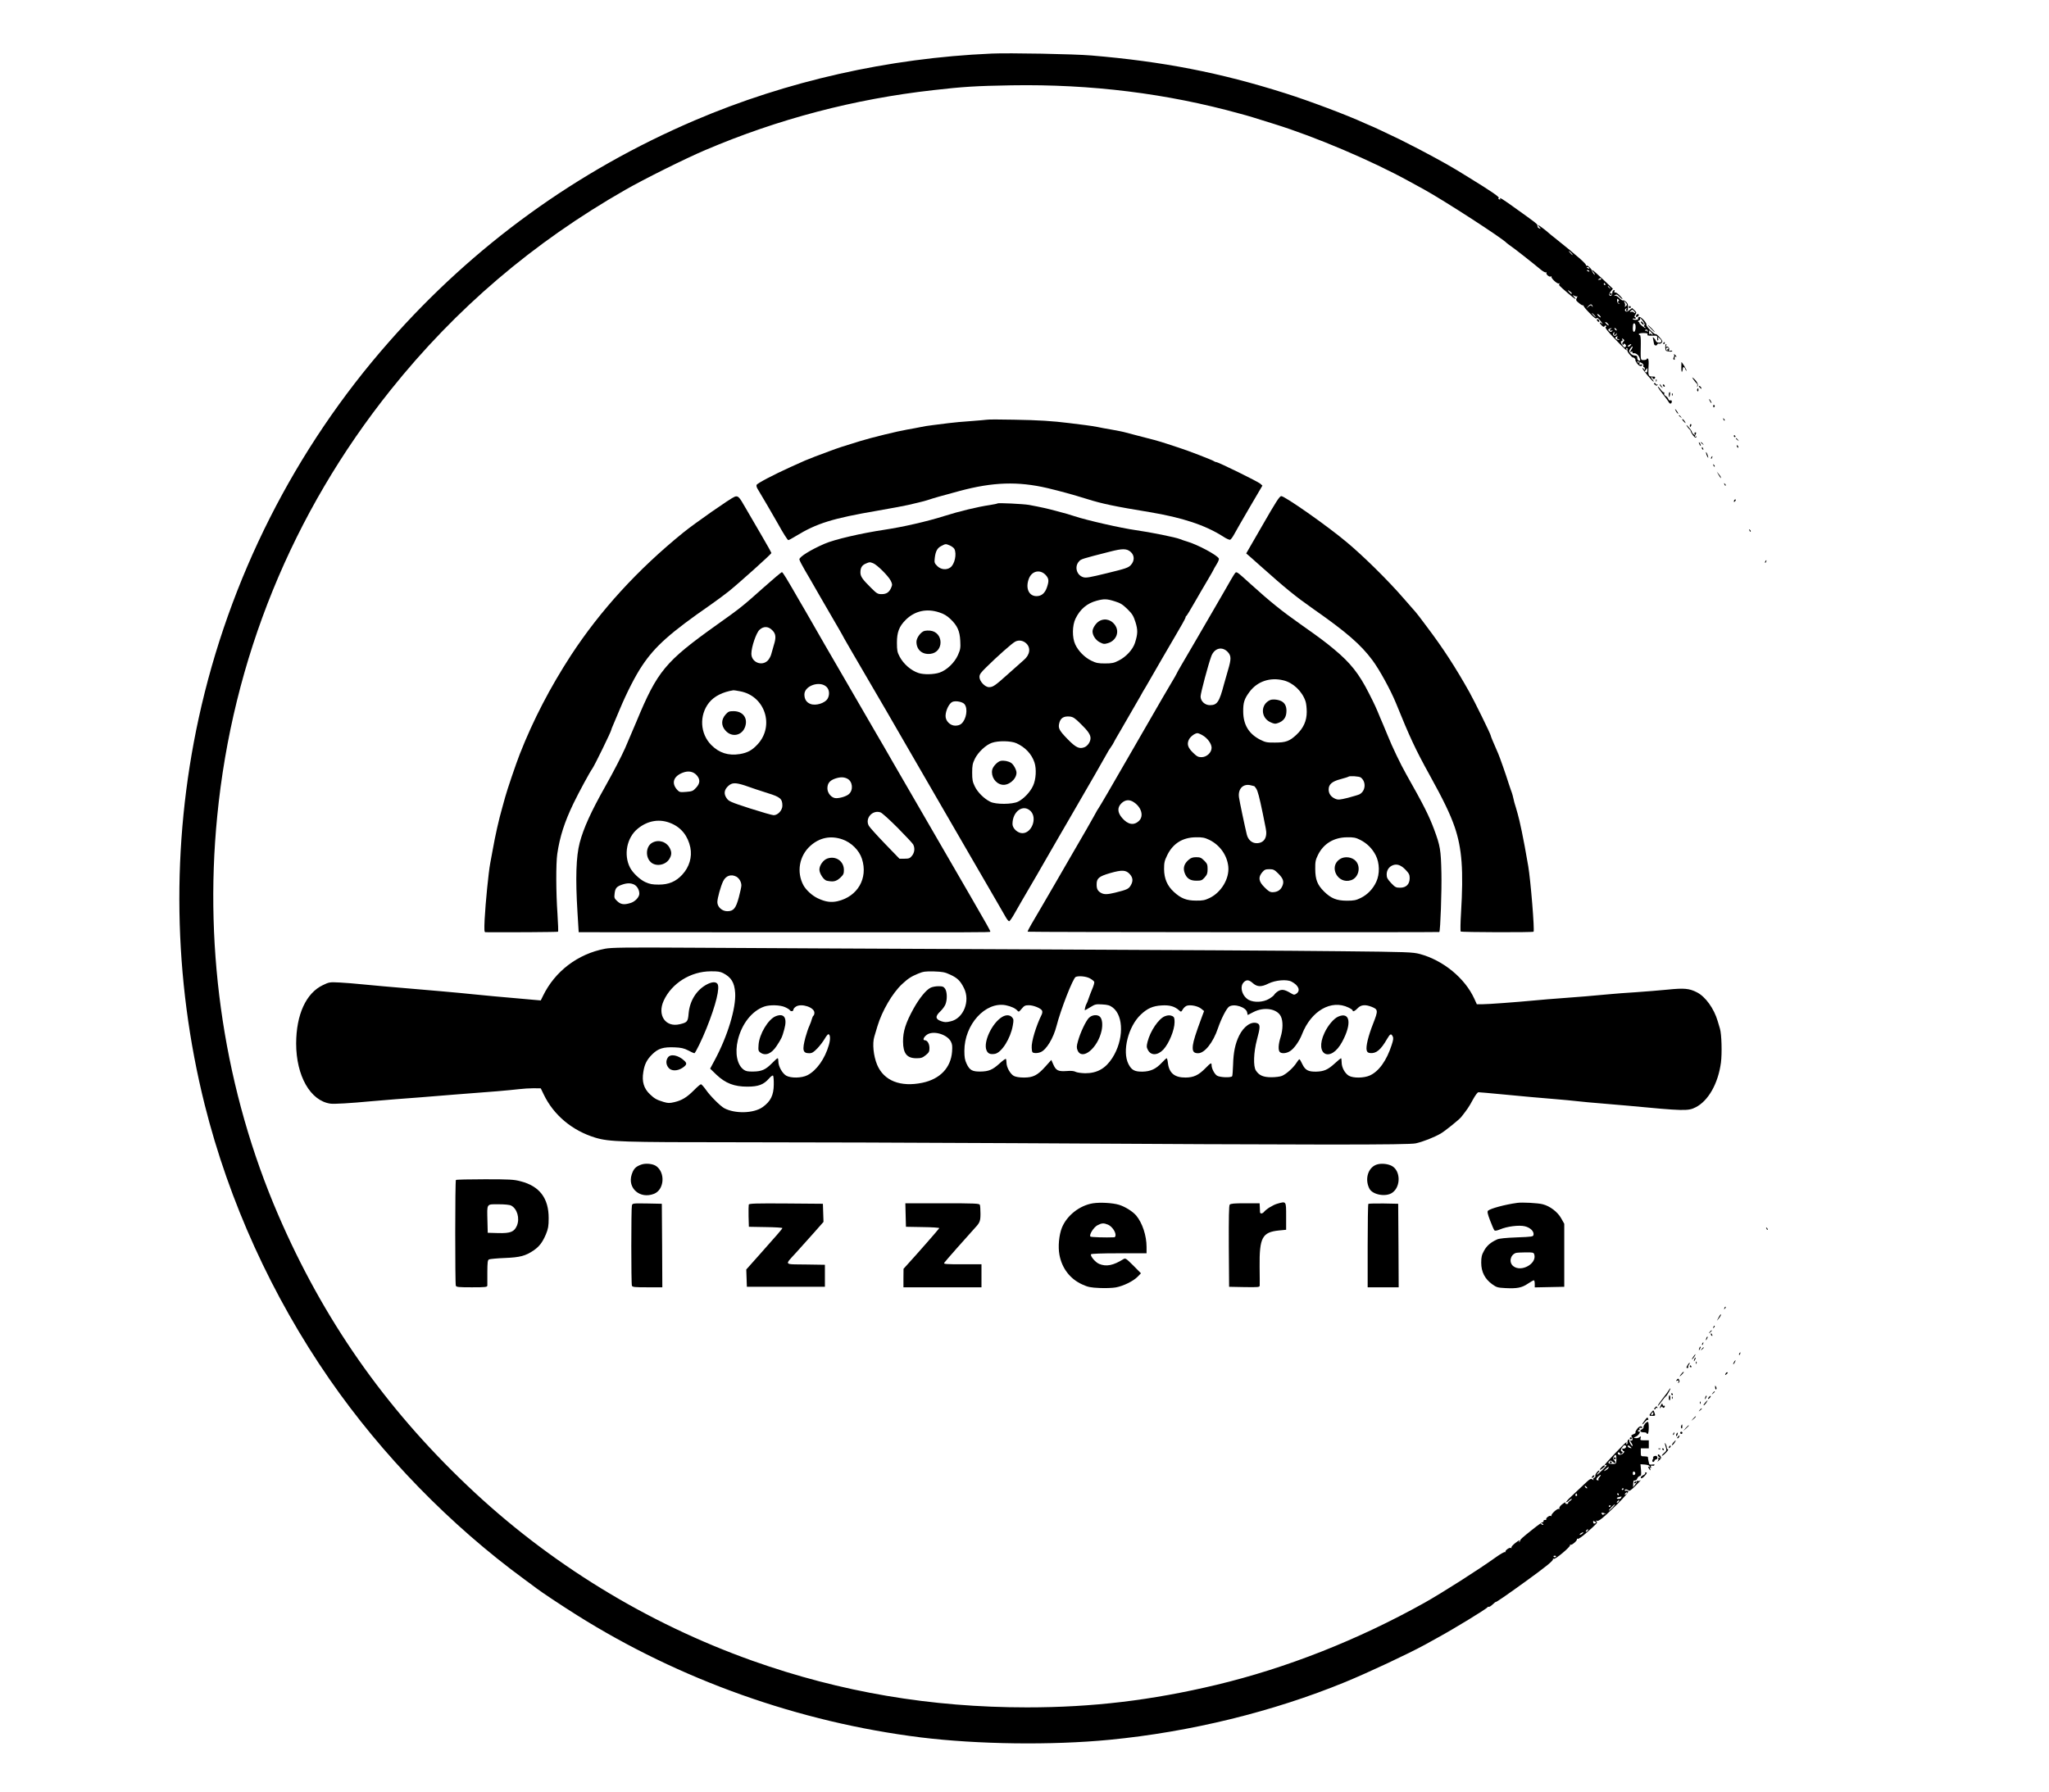 <?xml version="1.0" standalone="no"?>
<!DOCTYPE svg PUBLIC "-//W3C//DTD SVG 20010904//EN"
 "http://www.w3.org/TR/2001/REC-SVG-20010904/DTD/svg10.dtd">
<svg version="1.0" xmlns="http://www.w3.org/2000/svg"
 width="2048pt" height="1792pt" viewBox="0 0 2048 1792"
 preserveAspectRatio="xMidYMid meet">

<g transform="translate(0,1792) scale(0.1,-0.1)"
fill="#000000" stroke="none">
<path d="M9905 17384 c-1024 -45 -2043 -275 -2960 -667 -1181 -505 -2208
-1249 -3058 -2216 -941 -1068 -1598 -2370 -1901 -3761 -277 -1271 -256 -2601
60 -3865 243 -969 671 -1911 1248 -2745 525 -758 1206 -1457 1950 -2002 50
-36 102 -75 116 -86 52 -40 251 -172 405 -269 1030 -648 2220 -1071 3437
-1223 569 -70 1310 -80 1888 -24 806 78 1632 280 2355 577 240 99 634 284 800
375 28 16 86 48 130 72 163 89 488 288 493 301 2 5 7 7 12 4 4 -3 22 8 39 24
17 16 31 27 31 25 0 -7 106 66 305 210 195 141 272 203 267 218 -1 5 2 7 8 3
14 -9 172 124 163 137 -3 6 -1 8 5 4 12 -7 68 41 64 56 -1 5 2 7 8 3 6 -3 40
20 77 52 120 105 123 109 110 122 -9 10 -9 11 4 6 19 -7 63 29 208 171 68 68
110 117 106 124 -4 6 -13 9 -21 6 -8 -3 -14 -1 -14 4 0 14 24 12 38 -2 8 -8
26 4 74 52 35 35 55 58 46 51 -9 -7 -22 -10 -28 -6 -6 4 -9 3 -8 -2 2 -5 -6
-20 -18 -35 l-21 -27 1 34 c1 18 3 33 6 33 20 -1 29 5 35 21 3 10 14 21 24 24
15 4 17 12 13 61 l-5 57 43 -3 c26 -2 45 -9 48 -17 3 -9 0 -11 -8 -6 -9 6 -9
3 -1 -14 13 -24 23 -28 15 -6 -4 10 -1 14 7 12 8 -2 11 -2 7 0 -14 8 -8 25 7
20 8 -4 17 -1 21 5 5 7 -2 9 -20 6 -16 -3 -29 -1 -32 6 -3 10 -12 51 -13 69
-1 4 -17 7 -36 7 -34 0 -35 1 -35 40 l0 40 40 0 40 0 0 40 0 40 -44 0 c-41 0
-44 2 -38 22 5 20 3 21 -11 10 -9 -8 -26 -12 -39 -10 -23 4 -23 4 3 15 28 12
55 58 30 50 -5 -1 -9 3 -9 8 0 6 5 9 10 7 6 -2 8 4 5 12 -4 10 0 14 14 11 11
-2 17 0 14 6 -11 17 -34 9 -54 -20 -11 -15 -18 -31 -14 -34 3 -4 -7 -11 -22
-17 -19 -7 -24 -14 -17 -23 15 -19 11 -46 -6 -39 -11 4 -11 -1 3 -22 10 -15
15 -29 13 -32 -9 -8 -39 46 -32 58 4 6 1 9 -7 6 -8 -3 -13 -15 -12 -27 2 -11
-2 -21 -8 -21 -5 0 -7 5 -3 11 4 7 2 10 -3 8 -14 -5 -213 -215 -213 -224 0 -4
8 -4 17 0 10 3 -7 -18 -37 -48 -30 -30 -57 -53 -59 -51 -2 2 4 11 13 20 9 9
15 18 12 21 -9 9 -45 -37 -40 -50 3 -8 -2 -17 -11 -21 -10 -3 -13 -11 -9 -18
5 -9 2 -8 -9 1 -16 12 -25 7 -85 -50 -37 -35 -93 -88 -125 -118 -32 -29 -56
-56 -53 -59 4 -3 17 5 31 18 14 13 25 19 25 14 0 -5 -9 -15 -20 -22 -12 -7
-19 -16 -16 -20 2 -4 -4 -8 -14 -8 -10 0 -16 4 -14 8 10 16 -12 6 -39 -17 -16
-14 -25 -30 -21 -37 4 -7 3 -8 -5 -4 -14 9 -82 -54 -74 -68 4 -5 1 -6 -6 -2
-13 9 -54 -22 -46 -34 3 -4 -3 -7 -13 -6 -9 0 -16 -5 -15 -11 2 -7 -1 -12 -6
-10 -4 1 -51 -32 -102 -73 -107 -85 -124 -101 -124 -111 0 -4 -4 -11 -9 -16
-5 -5 -6 -3 -2 5 12 20 -3 14 -44 -19 -22 -18 -37 -36 -33 -42 3 -6 1 -7 -6
-3 -14 9 -63 -28 -53 -39 4 -5 2 -5 -4 -2 -6 4 -47 -19 -90 -50 -177 -127
-538 -357 -716 -457 -668 -373 -1380 -653 -2081 -821 -651 -155 -1237 -225
-1892 -225 -962 0 -1860 152 -2744 466 -1061 378 -2037 977 -2851 1752 -829
788 -1439 1662 -1889 2705 -532 1234 -745 2619 -610 3987 153 1566 749 3031
1734 4262 651 814 1423 1473 2345 2000 188 108 602 314 800 398 727 310 1487
510 2280 599 298 34 423 42 780 48 794 13 1554 -81 2285 -284 94 -25 121 -34
345 -104 408 -127 969 -365 1345 -572 44 -24 110 -60 146 -80 197 -108 792
-493 829 -537 3 -3 21 -17 40 -30 45 -31 210 -161 303 -238 21 -17 44 -29 49
-25 6 3 8 1 5 -4 -9 -14 29 -47 44 -37 7 4 10 3 6 -2 -8 -14 60 -77 74 -68 8
4 9 3 5 -5 -8 -12 -8 -12 86 -93 67 -58 97 -76 62 -37 -19 22 -19 22 2 11 12
-6 25 -8 29 -4 4 4 2 -4 -5 -17 -11 -21 -9 -26 22 -51 18 -15 36 -26 41 -23 4
2 6 1 5 -4 -2 -5 25 -38 60 -73 44 -46 65 -61 70 -52 6 9 18 0 42 -30 19 -24
24 -34 12 -24 -12 11 -22 15 -22 9 0 -5 10 -18 21 -29 16 -14 23 -16 26 -6 3
6 9 9 15 6 6 -4 5 -9 -3 -14 -9 -6 17 -40 91 -117 92 -97 135 -136 116 -104
-4 6 -2 11 4 11 7 0 9 -7 6 -16 -4 -10 5 -29 24 -50 16 -19 30 -32 30 -28 0 3
7 1 15 -6 9 -7 13 -15 11 -18 -3 -3 4 -18 15 -33 20 -29 43 -37 54 -20 3 6 -3
8 -14 6 -15 -3 -18 0 -14 12 4 10 2 14 -5 9 -6 -3 -13 -2 -16 3 -8 12 13 8 42
-8 14 -7 21 -18 18 -27 -3 -8 -1 -14 4 -14 6 0 10 -8 10 -17 0 -15 -2 -16 -10
-3 -5 8 -11 12 -14 9 -3 -3 20 -35 51 -72 31 -37 58 -65 61 -63 2 3 -3 13 -12
22 -9 9 -14 19 -10 23 4 3 9 0 11 -6 6 -17 20 -17 26 0 3 9 -4 13 -22 12 -44
-2 -49 9 -44 94 4 52 1 81 -6 85 -6 4 -11 2 -11 -3 0 -6 -13 -11 -30 -11 -34
0 -33 -7 -30 163 1 55 -3 87 -9 87 -6 0 -11 5 -11 10 0 6 21 10 46 10 35 0 45
-3 41 -14 -4 -11 6 -13 46 -12 51 1 52 0 51 -26 -1 -15 2 -25 7 -22 4 2 5 12
2 22 -6 15 -4 15 16 -2 12 -11 20 -24 18 -30 -6 -17 -48 -15 -55 3 -3 9 -12
23 -21 31 -12 13 -13 11 -7 -15 4 -17 7 -35 8 -42 2 -18 26 -24 32 -8 3 8 11
12 19 9 8 -3 20 2 27 11 10 12 7 21 -23 54 -20 22 -37 35 -39 30 -2 -5 -24 12
-50 37 -26 25 -45 51 -42 57 7 19 -59 87 -75 78 -8 -5 -11 -13 -8 -18 4 -6 -7
-10 -23 -11 -17 0 -30 3 -30 8 0 5 7 7 15 4 8 -4 15 -1 15 5 0 6 -5 11 -10 11
-6 0 -4 10 5 23 14 22 13 25 -8 45 l-24 22 -27 -21 c-20 -16 -30 -19 -39 -10
-8 8 -8 14 2 24 10 10 11 9 6 -5 -4 -11 -2 -18 4 -18 6 0 11 3 12 8 5 50 2 65
-17 83 -13 12 -27 19 -32 15 -5 -3 -21 8 -37 24 -16 17 -34 26 -44 23 -13 -4
-13 -2 2 7 14 9 21 6 41 -14 13 -15 27 -26 32 -26 4 0 -7 16 -26 35 -19 20
-40 33 -47 31 -8 -3 -10 1 -6 11 4 11 2 14 -8 11 -8 -3 -14 -15 -14 -28 0 -25
-19 -38 -30 -20 -3 5 3 22 15 37 l21 26 -98 93 c-54 51 -102 93 -107 94 -5 0
-2 -8 7 -18 10 -10 17 -23 17 -28 0 -10 -27 27 -29 41 -4 17 -43 55 -53 49 -5
-3 -7 -1 -6 4 4 13 -90 96 -282 249 -47 37 -87 70 -90 73 -18 18 -100 80 -106
80 -4 0 1 -9 11 -20 17 -18 17 -20 2 -14 -9 3 -18 10 -18 15 -1 5 -2 13 -3 18
-1 12 -21 27 -207 160 -144 104 -179 125 -164 101 3 -6 -1 -7 -10 -3 -11 4
-13 8 -5 13 12 8 -72 66 -300 206 -180 112 -248 150 -495 281 -71 37 -157 81
-190 97 -122 59 -286 136 -290 136 -2 0 -32 13 -67 29 -171 79 -556 224 -794
299 -650 206 -1222 317 -1934 377 -175 15 -821 27 -1005 19z m5800 -1994 c10
-11 16 -20 13 -20 -3 0 -13 9 -23 20 -10 11 -16 20 -13 20 3 0 13 -9 23 -20z
m180 -150 c3 -6 -1 -7 -9 -4 -18 7 -21 14 -7 14 6 0 13 -4 16 -10z m0 -30 c3
-6 -1 -7 -9 -4 -18 7 -21 14 -7 14 6 0 13 -4 16 -10z m119 -78 c2 -4 -5 -9
-17 -9 -17 -2 -19 0 -7 7 18 12 18 12 24 2z m41 -52 c3 -5 1 -10 -4 -10 -6 0
-11 5 -11 10 0 6 2 10 4 10 3 0 8 -4 11 -10z m46 -37 c13 -16 12 -17 -3 -4
-17 13 -22 21 -14 21 2 0 10 -8 17 -17z m-381 -55 c0 -12 -6 -9 -26 13 -19 22
-19 22 4 8 12 -8 22 -17 22 -21z m466 -80 c-8 -6 -7 -11 4 -19 13 -9 13 -10 0
-6 -8 2 -16 16 -17 30 -1 22 1 24 12 14 9 -9 10 -14 1 -19z m75 -16 c14 -16
14 -20 1 -32 -13 -11 -14 -11 -10 1 3 8 1 22 -4 32 -11 22 -7 22 13 -1z m-333
-33 c3 -12 2 -12 -7 1 -8 12 -13 11 -33 -5 l-23 -20 19 23 c21 24 37 25 44 1z
m426 -68 c-3 -3 -9 0 -15 6 -6 6 -19 9 -27 5 -14 -5 -15 -4 -2 10 14 15 16 14
31 -1 9 -9 15 -18 13 -20z m-409 -21 c10 -11 16 -20 13 -20 -3 0 -13 9 -23 20
-10 11 -16 20 -13 20 3 0 13 -9 23 -20z m55 -5 c19 -23 8 -25 -14 -4 -11 11
-15 19 -9 19 6 0 16 -7 23 -15z m446 -97 c-8 -6 -6 -11 4 -18 8 -5 11 -10 6
-10 -4 0 -21 11 -38 25 -16 14 -26 25 -21 25 4 0 1 4 -7 10 -12 8 -12 10 2 15
10 4 14 13 11 23 -3 9 8 -1 24 -23 20 -27 26 -42 19 -47z m-366 17 c19 -23 8
-25 -14 -4 -11 11 -15 19 -9 19 6 0 16 -7 23 -15z m278 -45 c-5 -49 -28 -51
-28 -2 0 21 3 42 7 46 13 12 24 -12 21 -44z m-245 -7 c-20 -8 -15 -26 5 -18
13 5 14 4 5 -6 -10 -10 -16 -9 -28 1 -13 11 -13 15 -3 21 7 5 18 8 23 8 6 0 4
-3 -2 -6z m52 -4 c11 -16 1 -19 -13 -3 -7 8 -8 14 -3 14 5 0 13 -5 16 -11z
m314 -22 c0 -9 -2 -8 -6 1 -2 6 -10 9 -15 6 -7 -4 -8 -2 -4 5 9 13 26 5 25
-12z m51 -33 c0 -3 -6 -1 -14 5 -11 9 -15 9 -19 -1 -2 -7 -4 0 -4 15 0 28 0
28 18 8 11 -11 19 -23 19 -27z m-386 11 c-4 -8 -2 -15 4 -15 6 0 13 6 15 13 4
9 6 9 6 0 1 -17 -19 -27 -31 -15 -6 6 -7 15 -4 21 10 16 16 13 10 -4z m30 -40
c-4 -10 0 -15 12 -16 12 0 14 -3 6 -6 -7 -3 -19 1 -28 8 -12 10 -12 14 -2 20
18 12 18 11 12 -6z m61 -42 c-9 -8 -12 -20 -8 -26 5 -8 8 -8 11 1 3 9 7 8 17
-1 9 -8 10 -16 3 -24 -8 -10 -15 -7 -29 11 -21 27 -25 46 -8 46 6 0 8 7 5 16
-5 14 -4 15 8 4 14 -11 14 -14 1 -27z m70 -39 c-9 -9 -19 -13 -23 -10 -3 4 0
11 8 16 24 15 33 11 15 -6z m10 -40 c-15 -24 -16 -26 -1 -21 9 4 15 2 13 -6
-1 -7 4 -11 11 -9 22 4 50 -17 60 -47 9 -25 8 -29 -6 -27 -10 2 -17 12 -17 27
0 19 -5 24 -25 24 -14 0 -33 10 -43 22 -17 21 -17 24 -1 48 9 14 19 23 22 21
2 -3 -3 -17 -13 -32z m161 -208 c0 -14 -6 -22 -13 -19 -7 3 -13 7 -13 9 0 4
23 33 26 34 1 0 1 -11 0 -24z m-219 -10771 c-6 -7 -18 -10 -25 -8 -8 4 -10 0
-6 -11 3 -9 11 -16 17 -16 6 0 2 -9 -9 -20 -20 -20 -54 -19 -54 1 0 14 18 11
23 -3 3 -10 8 -10 18 1 11 10 11 15 2 18 -18 6 -16 20 5 48 12 16 21 20 29 13
9 -8 9 -13 0 -23z m49 10 c17 -16 14 -18 -10 -9 -9 3 -16 10 -16 15 0 13 9 11
26 -6z m-140 -127 c-1 -41 -3 -43 -31 -44 -44 -1 -60 9 -40 26 13 11 19 10 35
-5 26 -23 39 -11 16 14 -15 16 -15 22 -5 39 18 29 26 20 25 -30z m-81 -87 c-3
-6 -16 -16 -28 -22 -20 -10 -20 -9 3 14 25 24 38 28 25 8z m270 -51 c0 -7 -6
-15 -12 -17 -8 -3 -13 4 -13 17 0 13 5 20 13 18 6 -3 12 -11 12 -18z m-358
-38 c-10 -10 -14 -22 -10 -25 3 -4 2 -7 -4 -7 -22 0 -22 15 -1 36 27 25 39 22
15 -4z m-122 -111 c-6 -5 -25 10 -25 20 0 5 6 4 14 -3 8 -7 12 -15 11 -17z
m365 -5 c0 -3 -4 -8 -10 -11 -5 -3 -10 -1 -10 4 0 6 5 11 10 11 6 0 10 -2 10
-4z m28 -50 c-7 -8 -15 -12 -17 -11 -5 6 10 25 20 25 5 0 4 -6 -3 -14z m-495
-9 c3 -8 -1 -14 -8 -14 -7 0 -11 6 -8 14 3 7 6 13 8 13 2 0 5 -6 8 -13z m417
3 c0 -5 -2 -10 -4 -10 -3 0 -8 5 -11 10 -3 6 -1 10 4 10 6 0 11 -4 11 -10z
m24 -33 c-2 -7 -13 -13 -24 -13 -27 0 -25 14 3 19 12 2 23 5 24 6 1 0 0 -5 -3
-12z m-26 -41 c-7 -8 -15 -12 -17 -11 -5 6 10 25 20 25 5 0 4 -6 -3 -14z m-61
-59 c-18 -18 -34 -31 -36 -30 -6 4 51 63 60 63 4 0 -7 -15 -24 -33z m-17 19
c0 -3 -4 -8 -10 -11 -5 -3 -10 -1 -10 4 0 6 5 11 10 11 6 0 10 -2 10 -4z m-53
-81 c5 -4 3 -5 -4 -2 -6 4 -13 2 -15 -4 -2 -7 -8 -6 -16 3 -9 12 -8 14 8 13
11 -1 23 -5 27 -10z m-97 -93 c-21 -7 -23 -6 -26 10 -2 14 1 15 17 5 11 -7 15
-13 9 -15z m-525 -12 c3 -6 -1 -7 -9 -4 -18 7 -21 14 -7 14 6 0 13 -4 16 -10z
m443 -64 c-7 -8 -15 -12 -17 -11 -5 6 10 25 20 25 5 0 4 -6 -3 -14z m-54 -30
c-10 -8 -21 -12 -24 -10 -5 6 21 24 34 24 6 0 1 -6 -10 -14z m-264 -230 c-7
-7 -13 -7 -20 0 -6 6 -3 10 10 10 13 0 16 -4 10 -10z"/>
<path d="M16400 14702 c0 -5 7 -15 15 -22 8 -7 15 -8 15 -2 0 5 -7 15 -15 22
-8 7 -15 8 -15 2z"/>
<path d="M16130 3340 c0 -5 5 -10 10 -10 6 0 10 5 10 10 0 6 -4 10 -10 10 -5
0 -10 -4 -10 -10z"/>
<path d="M16090 3300 c0 -5 5 -10 10 -10 6 0 10 5 10 10 0 6 -4 10 -10 10 -5
0 -10 -4 -10 -10z"/>
<path d="M16090 14980 c0 -5 5 -10 10 -10 6 0 10 5 10 10 0 6 -4 10 -10 10 -5
0 -10 -4 -10 -10z"/>
<path d="M16280 14850 c0 -5 5 -10 10 -10 6 0 10 5 10 10 0 6 -4 10 -10 10 -5
0 -10 -4 -10 -10z"/>
<path d="M16355 14769 c-4 -6 -5 -13 -2 -16 7 -7 27 6 27 18 0 12 -17 12 -25
-2z"/>
<path d="M15962 14718 c2 -6 10 -14 16 -16 7 -2 10 2 6 12 -7 18 -28 22 -22 4z"/>
<path d="M16500 14635 c19 -19 36 -35 39 -35 3 0 -10 16 -29 35 -19 19 -36 35
-39 35 -3 0 10 -16 29 -35z"/>
<path d="M16625 14490 c-3 -5 -1 -10 4 -10 6 0 11 5 11 10 0 6 -2 10 -4 10 -3
0 -8 -4 -11 -10z"/>
<path d="M16649 14478 c-8 -17 -5 -59 4 -65 16 -10 68 -12 61 -2 -2 4 -12 5
-21 2 -12 -5 -15 -2 -10 10 7 17 -15 41 -28 29 -5 -4 -5 1 -2 11 4 9 4 17 2
17 -3 0 -6 -1 -6 -2z m23 -46 c-7 -2 -9 -9 -6 -15 5 -9 4 -9 -6 0 -15 13 -4
37 13 26 8 -5 8 -8 -1 -11z"/>
<path d="M16733 14374 c3 -4 2 -15 -3 -25 -7 -12 -7 -20 0 -24 6 -4 10 -3 9 2
-4 22 2 34 14 27 8 -5 8 -2 -2 9 -7 9 -16 17 -19 17 -3 0 -2 -3 1 -6z"/>
<path d="M16805 14246 c0 -30 3 -49 7 -43 4 7 8 20 8 30 0 24 17 21 25 -4 4
-11 9 -18 12 -15 5 4 -44 86 -51 86 0 0 -1 -24 -1 -54z"/>
<path d="M16928 14123 c13 -18 27 -35 32 -38 5 -3 7 -13 4 -23 -5 -14 -4 -14
4 -3 11 16 -10 54 -45 82 -12 10 -11 5 5 -18z"/>
<path d="M16551 14114 c0 -11 3 -14 6 -6 3 7 2 16 -1 19 -3 4 -6 -2 -5 -13z"/>
<path d="M16530 14086 c0 -2 6 -9 14 -15 11 -9 16 -9 22 0 4 8 3 9 -4 5 -7 -4
-12 -2 -12 3 0 6 -4 11 -10 11 -5 0 -10 -2 -10 -4z"/>
<path d="M16590 14073 c0 -6 8 -17 18 -24 16 -13 16 -13 2 6 -8 11 -16 22 -17
24 -2 2 -3 0 -3 -6z"/>
<path d="M16620 14071 c0 -5 5 -13 10 -16 6 -3 10 -2 10 4 0 5 -4 13 -10 16
-5 3 -10 2 -10 -4z"/>
<path d="M16570 14053 c0 -6 23 -39 51 -74 28 -35 55 -72 60 -82 11 -20 29
-14 29 10 0 9 -6 13 -14 10 -9 -4 -17 2 -21 14 -4 10 -15 24 -26 30 -12 6 -18
17 -15 25 3 7 1 13 -4 11 -5 -1 -20 13 -34 32 -14 19 -26 30 -26 24z"/>
<path d="M16980 14056 c0 -2 7 -9 15 -16 13 -11 14 -10 9 4 -5 14 -24 23 -24
12z"/>
<path d="M16964 14029 c-3 -6 -2 -15 3 -20 5 -5 9 -1 9 11 0 23 -2 24 -12 9z"/>
<path d="M16680 13975 c0 -14 2 -25 4 -25 2 0 6 11 8 25 3 14 1 25 -3 25 -5 0
-9 -11 -9 -25z"/>
<path d="M16711 13974 c0 -11 3 -14 6 -6 3 7 2 16 -1 19 -3 4 -6 -2 -5 -13z"/>
<path d="M17090 13910 c6 -11 13 -20 16 -20 2 0 0 9 -6 20 -6 11 -13 20 -16
20 -2 0 0 -9 6 -20z"/>
<path d="M17124 13860 c0 -13 4 -16 10 -10 7 7 7 13 0 20 -6 6 -10 3 -10 -10z"/>
<path d="M16750 13811 c5 -11 15 -23 21 -27 6 -3 3 5 -6 20 -20 30 -30 35 -15
7z"/>
<path d="M16780 13766 c0 -2 8 -10 18 -17 15 -13 16 -12 3 4 -13 16 -21 21
-21 13z"/>
<path d="M17226 13727 c3 -10 9 -15 12 -12 3 3 0 11 -7 18 -10 9 -11 8 -5 -6z"/>
<path d="M9865 13724 c-11 -2 -83 -8 -160 -14 -77 -5 -176 -14 -220 -20 -44
-6 -116 -15 -160 -20 -44 -5 -100 -14 -125 -20 -25 -5 -85 -17 -134 -25 -94
-16 -356 -80 -466 -114 -165 -50 -231 -72 -305 -100 -44 -16 -111 -42 -150
-56 -38 -15 -83 -33 -100 -40 -16 -8 -82 -37 -145 -65 -174 -79 -331 -162
-338 -178 -3 -8 1 -24 8 -36 20 -31 179 -304 205 -351 51 -93 97 -165 104
-165 5 0 38 17 73 39 213 130 368 178 823 256 143 25 278 50 300 56 22 5 68
16 102 24 33 7 83 21 110 30 44 15 113 35 303 86 334 90 585 98 880 29 133
-32 243 -62 395 -109 149 -47 277 -74 625 -131 329 -55 556 -130 735 -244 31
-21 63 -35 71 -32 7 3 25 27 39 53 14 26 83 147 154 268 l129 220 -21 19 c-25
22 -420 216 -440 216 -7 0 -17 4 -23 9 -11 10 -278 113 -354 136 -30 9 -86 28
-125 41 -66 22 -157 47 -290 80 -33 8 -82 21 -110 29 -27 8 -93 21 -145 30
-52 9 -115 20 -140 26 -25 5 -80 14 -122 19 -43 6 -115 15 -160 20 -167 21
-309 30 -553 34 -137 3 -259 3 -270 0z"/>
<path d="M16825 13710 c10 -11 20 -20 22 -20 2 0 -2 9 -9 20 -7 11 -17 20 -22
20 -5 0 -1 -9 9 -20z"/>
<path d="M16858 13664 c6 -11 18 -26 26 -34 9 -7 16 -18 16 -24 0 -6 11 -24
23 -40 18 -22 26 -26 32 -16 5 9 4 11 -3 6 -14 -9 -15 -1 -3 23 7 13 6 18 -4
18 -8 0 -11 -7 -7 -16 5 -14 3 -14 -11 -2 -9 7 -17 19 -17 25 -1 6 -15 27 -32
46 -16 19 -25 26 -20 14z"/>
<path d="M16890 13665 c0 -8 2 -15 4 -15 2 0 6 7 10 15 3 8 1 15 -4 15 -6 0
-10 -7 -10 -15z"/>
<path d="M17330 13560 c0 -5 5 -10 11 -10 5 0 7 5 4 10 -3 6 -8 10 -11 10 -2
0 -4 -4 -4 -10z"/>
<path d="M17350 13536 c0 -2 8 -10 18 -17 15 -13 16 -12 3 4 -13 16 -21 21
-21 13z"/>
<path d="M16980 13495 c0 -5 5 -17 10 -25 5 -8 10 -10 10 -5 0 6 -5 17 -10 25
-5 8 -10 11 -10 5z"/>
<path d="M17000 13496 c0 -2 8 -10 18 -17 15 -13 16 -12 3 4 -13 16 -21 21
-21 13z"/>
<path d="M17360 13461 c0 -6 4 -13 10 -16 6 -3 7 1 4 9 -7 18 -14 21 -14 7z"/>
<path d="M17010 13441 c0 -6 4 -13 10 -16 6 -3 7 1 4 9 -7 18 -14 21 -14 7z"/>
<path d="M17055 13378 c4 -13 11 -27 16 -33 5 -5 4 5 -2 23 -12 36 -24 44 -14
10z"/>
<path d="M17105 13349 c-4 -6 -5 -12 -2 -15 2 -3 7 2 10 11 7 17 1 20 -8 4z"/>
<path d="M17126 13267 c3 -10 9 -15 12 -12 3 3 0 11 -7 18 -10 9 -11 8 -5 -6z"/>
<path d="M17176 13175 c24 -39 24 -40 24 -28 0 6 -9 21 -21 34 l-20 24 17 -30z"/>
<path d="M17236 13077 c3 -10 9 -15 12 -12 3 3 0 11 -7 18 -10 9 -11 8 -5 -6z"/>
<path d="M7341 12953 c-41 -16 -399 -266 -511 -357 -455 -369 -829 -778 -1124
-1229 -207 -319 -377 -645 -511 -987 -38 -97 -127 -359 -146 -430 -12 -41 -25
-88 -29 -105 -35 -122 -70 -279 -95 -420 -9 -49 -20 -110 -25 -135 -17 -88
-47 -393 -56 -562 -5 -104 -3 -128 7 -128 230 -2 723 1 727 5 3 3 0 83 -6 178
-15 212 -16 504 -2 600 25 172 73 320 162 505 52 108 167 320 188 347 20 26
190 374 190 389 0 3 8 25 19 49 10 23 39 92 65 154 71 170 157 338 225 439
130 194 279 327 684 608 54 37 135 98 181 134 110 89 426 373 426 383 0 5 -44
84 -98 176 -54 93 -127 219 -163 280 -61 108 -73 120 -108 106z"/>
<path d="M12621 12673 l-165 -286 35 -30 c19 -16 68 -60 109 -97 255 -227 347
-302 525 -427 332 -232 476 -357 592 -513 71 -95 183 -300 236 -430 139 -343
195 -463 337 -720 139 -251 205 -389 250 -519 73 -215 89 -431 63 -861 -6 -96
-7 -179 -3 -183 7 -8 720 -10 728 -2 12 12 -29 514 -53 655 -20 119 -53 297
-64 345 -5 22 -16 72 -24 110 -9 39 -25 97 -35 130 -11 33 -23 76 -26 95 -4
19 -11 44 -15 55 -5 11 -18 52 -31 90 -30 96 -89 263 -105 300 -53 121 -75
174 -75 181 0 13 -162 343 -213 434 -138 246 -260 435 -426 655 -57 77 -107
142 -111 145 -3 3 -60 68 -127 145 -149 172 -397 417 -563 555 -198 166 -618
460 -654 460 -17 -1 -54 -59 -185 -287z"/>
<path d="M17337 12923 c-4 -3 -7 -11 -7 -17 0 -6 5 -5 12 2 6 6 9 14 7 17 -3
3 -9 2 -12 -2z"/>
<path d="M9970 12887 c-3 -3 -36 -10 -75 -16 -123 -18 -309 -63 -460 -111
-167 -53 -413 -109 -587 -135 -240 -36 -508 -98 -608 -142 -138 -60 -250 -130
-250 -155 0 -9 25 -58 55 -109 30 -50 55 -93 55 -94 0 -1 46 -81 101 -176 56
-96 110 -189 120 -207 11 -18 38 -66 61 -105 23 -40 49 -85 57 -102 9 -16 42
-73 72 -125 54 -91 160 -273 239 -410 21 -36 69 -119 108 -185 38 -66 120
-208 182 -315 62 -107 172 -296 243 -420 72 -124 145 -250 162 -280 46 -80
168 -291 275 -475 51 -88 116 -200 145 -250 28 -49 78 -135 110 -190 32 -55
67 -117 79 -137 12 -21 26 -38 33 -38 6 0 32 37 57 83 25 45 57 100 70 122 26
45 67 114 150 257 31 54 81 141 111 193 30 52 79 137 108 187 30 51 80 138
112 193 166 285 375 649 375 652 0 3 14 24 30 48 17 24 30 46 30 48 0 2 30 56
67 118 64 111 149 258 201 348 13 25 38 68 55 95 30 51 118 203 165 286 14 25
44 77 67 115 23 39 53 90 67 115 14 25 42 73 62 107 20 34 36 66 36 71 0 6 3
12 8 14 4 2 41 62 81 133 41 72 101 174 133 228 32 54 58 100 58 102 0 2 13
25 29 51 16 25 27 52 24 59 -12 33 -214 141 -318 171 -27 8 -59 19 -70 24 -43
18 -296 69 -445 90 -143 20 -487 98 -610 139 -30 11 -107 33 -170 49 -107 29
-158 40 -285 64 -58 10 -308 22 -315 15z m-475 -421 c18 -8 38 -23 44 -34 26
-50 3 -156 -41 -186 -38 -27 -95 -21 -130 15 -28 28 -30 34 -25 80 8 69 26
101 67 121 42 22 42 22 85 4z m1804 -62 c42 -35 43 -90 4 -133 -25 -27 -51
-36 -236 -81 -180 -44 -213 -50 -242 -40 -64 21 -87 104 -42 155 22 26 22 26
312 100 124 32 166 31 204 -1z m-2572 -115 c38 -14 150 -125 175 -173 17 -33
18 -42 7 -68 -20 -49 -48 -68 -96 -68 -40 0 -49 5 -107 63 -87 86 -106 114
-106 154 0 46 15 72 53 88 39 17 39 17 74 4z m1726 -119 c31 -35 33 -58 11
-123 -20 -58 -54 -87 -104 -87 -78 0 -113 82 -75 178 31 76 113 92 168 32z
m690 -262 c56 -17 79 -32 126 -78 48 -47 60 -67 80 -129 25 -81 24 -117 -5
-209 -22 -67 -89 -140 -164 -177 -46 -24 -68 -28 -135 -28 -68 0 -89 4 -138
28 -67 33 -130 97 -160 163 -32 69 -30 189 3 257 46 95 115 153 211 179 75 20
103 19 182 -6z m-1757 -110 c48 -15 79 -34 114 -67 69 -66 93 -119 98 -217 4
-73 1 -88 -23 -143 -35 -78 -113 -152 -185 -176 -58 -19 -156 -21 -208 -4 -75
24 -151 90 -190 164 -23 43 -27 62 -27 140 0 104 22 162 87 227 90 90 209 117
334 76z m871 -310 c48 -45 38 -115 -24 -167 -15 -13 -84 -75 -153 -136 -136
-122 -155 -135 -195 -135 -40 0 -95 59 -95 101 0 27 12 43 68 98 110 109 258
240 289 256 35 19 79 12 110 -17z m-616 -609 c35 -45 18 -150 -31 -194 -14
-13 -36 -20 -62 -20 -51 0 -98 47 -97 98 1 55 36 126 69 140 33 14 103 0 121
-24z m1161 -196 c73 -71 98 -108 98 -143 0 -35 -27 -76 -59 -90 -52 -21 -87
-5 -169 79 -82 84 -96 109 -86 155 12 57 44 78 108 72 32 -4 51 -16 108 -73z
m-642 -194 c88 -40 152 -108 180 -193 21 -64 15 -169 -14 -231 -28 -63 -94
-132 -151 -160 -56 -28 -223 -29 -277 -1 -61 30 -125 93 -154 152 -23 47 -27
68 -27 139 0 71 4 92 27 139 32 65 109 138 169 159 64 23 192 21 247 -4z m141
-678 c69 -69 12 -221 -82 -221 -47 0 -98 47 -99 90 -1 127 106 205 181 131z"/>
<path d="M10990 11712 c-34 -18 -69 -70 -70 -103 -1 -40 31 -89 72 -110 37
-19 46 -20 82 -9 75 22 113 98 81 163 -32 66 -104 92 -165 59z"/>
<path d="M9243 11613 c-37 -7 -83 -69 -83 -109 0 -80 57 -130 139 -121 137 15
135 217 -2 232 -17 2 -42 1 -54 -2z"/>
<path d="M10003 10313 c-32 -6 -79 -56 -86 -90 -13 -67 32 -136 97 -148 65
-13 146 54 146 120 0 28 -30 83 -54 98 -26 17 -72 26 -103 20z"/>
<path d="M17486 12617 c3 -10 9 -15 12 -12 3 3 0 11 -7 18 -10 9 -11 8 -5 -6z"/>
<path d="M17645 12309 c-4 -6 -5 -12 -2 -15 2 -3 7 2 10 11 7 17 1 20 -8 4z"/>
<path d="M7639 12052 c-225 -201 -235 -208 -479 -382 -510 -364 -589 -458
-799 -965 -43 -102 -78 -184 -113 -265 -37 -83 -115 -234 -197 -380 -143 -254
-218 -418 -257 -566 -36 -138 -43 -354 -22 -696 l12 -198 2035 -1 c1970 -1
2072 -1 2079 6 4 4 -30 65 -198 355 -118 203 -150 258 -495 855 -114 198 -239
414 -278 480 -38 66 -79 136 -89 155 -11 19 -44 76 -73 125 -45 77 -110 189
-310 535 -194 334 -267 460 -315 545 -31 55 -73 127 -92 160 -20 33 -46 79
-59 101 -121 211 -165 284 -174 284 -5 0 -85 -67 -176 -148z m80 -433 c36 -35
40 -72 16 -147 -8 -26 -19 -66 -25 -88 -5 -23 -22 -53 -36 -68 -60 -60 -164
-17 -164 68 0 67 48 208 81 239 41 38 88 37 128 -4z m543 -567 c29 -28 32 -81
9 -119 -28 -44 -117 -71 -170 -51 -40 15 -61 47 -61 95 0 88 156 141 222 75z
m-866 -43 c250 -45 349 -346 175 -532 -55 -59 -100 -83 -177 -96 -114 -18
-205 11 -284 90 -113 113 -123 297 -24 423 51 65 139 109 245 125 3 1 32 -4
65 -10z m-433 -839 c37 -42 36 -81 -6 -126 -30 -33 -39 -36 -98 -41 -60 -5
-68 -3 -88 18 -64 68 -41 139 56 175 54 20 102 11 136 -26z m1506 -35 c53 -27
62 -112 17 -153 -23 -22 -85 -42 -129 -42 -44 0 -87 49 -87 98 0 49 22 78 75
97 52 18 89 18 124 0z m-1030 -66 c36 -12 89 -30 116 -40 28 -9 81 -27 120
-39 124 -38 145 -57 145 -125 0 -46 -45 -95 -87 -95 -15 0 -122 31 -238 68
-196 64 -212 71 -233 103 -30 43 -24 84 18 122 37 33 69 34 159 6z m1532 -424
c79 -80 149 -155 156 -167 19 -36 15 -80 -11 -113 -21 -26 -30 -30 -75 -30
l-51 0 -145 150 c-80 83 -152 163 -161 179 -41 74 36 162 117 134 15 -5 91
-74 170 -153z m-2262 43 c102 -43 167 -127 191 -241 19 -96 -10 -195 -81 -272
-64 -69 -135 -99 -234 -99 -65 0 -90 5 -135 25 -56 26 -126 93 -153 145 -66
129 -32 300 77 389 101 83 222 102 335 53z m1711 -160 c89 -31 168 -109 195
-194 63 -194 -42 -377 -243 -424 -66 -15 -122 -7 -198 29 -56 26 -118 83 -144
131 -70 131 -42 293 69 393 92 83 203 106 321 65z m-1061 -372 c29 -16 51 -53
51 -89 0 -12 -11 -65 -25 -117 -30 -112 -53 -140 -116 -140 -53 0 -99 43 -99
91 0 38 33 158 58 209 27 55 78 73 131 46z m-1020 -80 c30 -16 51 -53 51 -91
0 -34 -43 -80 -88 -93 -65 -20 -97 -15 -132 18 -30 28 -32 34 -27 76 6 53 19
70 73 89 51 18 88 18 123 1z"/>
<path d="M7251 10775 c-44 -51 -44 -111 2 -161 64 -70 165 -48 195 41 29 86
-23 155 -116 155 -45 0 -53 -4 -81 -35z"/>
<path d="M6520 9495 c-64 -34 -72 -141 -16 -194 51 -48 147 -32 186 31 24 39
25 69 5 108 -33 65 -112 90 -175 55z"/>
<path d="M8270 9337 c-41 -14 -80 -68 -80 -111 0 -39 43 -104 73 -111 67 -14
93 -8 135 29 32 30 37 41 37 78 0 88 -80 144 -165 115z"/>
<path d="M12343 12188 c-10 -12 -60 -98 -108 -183 -13 -22 -62 -107 -110 -190
-48 -82 -129 -222 -180 -310 -51 -88 -113 -195 -139 -238 -25 -43 -46 -80 -46
-83 0 -2 -26 -48 -58 -101 -32 -54 -70 -118 -84 -143 -46 -80 -188 -326 -228
-395 -10 -16 -42 -73 -72 -125 -210 -365 -323 -559 -339 -582 -10 -15 -19 -29
-19 -31 0 -2 -47 -84 -103 -183 -57 -98 -139 -240 -182 -314 -42 -74 -101
-175 -130 -225 -29 -49 -85 -146 -125 -215 -40 -69 -91 -156 -113 -193 -22
-37 -38 -70 -35 -72 5 -5 4109 -7 4114 -3 11 12 25 414 21 588 -5 235 -12 273
-73 438 -51 137 -107 248 -279 552 -55 97 -142 278 -186 389 -17 42 -37 90
-44 106 -7 17 -20 48 -30 70 -40 98 -53 127 -112 243 -99 196 -184 304 -349
441 -89 74 -140 112 -334 249 -188 132 -309 230 -500 403 -142 129 -141 128
-157 107z m-70 -788 c34 -38 34 -69 1 -180 -14 -47 -32 -110 -40 -140 -47
-179 -68 -210 -141 -210 -50 0 -93 40 -93 87 0 33 76 318 107 402 31 83 110
102 166 41z m555 -282 c97 -23 188 -110 221 -210 7 -20 12 -68 12 -106 0 -89
-33 -162 -103 -228 -69 -64 -106 -78 -213 -78 -80 -1 -96 2 -148 28 -114 58
-170 149 -171 281 -1 91 11 128 63 198 78 105 206 148 339 115z m-809 -549
c50 -28 91 -85 91 -125 0 -48 -49 -94 -101 -94 -32 0 -46 7 -83 43 -51 49 -64
84 -45 128 12 31 61 69 88 69 7 0 30 -9 50 -21z m1582 -422 c56 -43 49 -135
-12 -168 -11 -6 -63 -21 -115 -35 -85 -21 -99 -22 -128 -10 -42 18 -66 51 -66
93 0 51 34 81 119 103 41 11 76 22 79 25 10 10 107 4 123 -8z m-1064 -87 c1 0
10 -11 19 -24 16 -26 31 -82 66 -251 11 -55 24 -120 29 -145 20 -92 -16 -150
-91 -150 -47 0 -85 34 -98 86 -18 73 -72 329 -78 371 -13 87 43 143 121 121
16 -4 31 -8 32 -8z m-1202 -162 c74 -50 98 -136 51 -183 -51 -51 -112 -41
-171 28 -47 55 -49 106 -4 148 38 35 80 38 124 7z m753 -375 c105 -52 177
-153 189 -267 12 -119 -69 -256 -185 -313 -48 -23 -69 -28 -137 -27 -96 0
-151 22 -221 86 -67 61 -98 133 -99 228 0 66 4 84 33 143 57 115 154 175 285
176 66 1 87 -3 135 -26z m1506 1 c68 -34 122 -87 157 -156 39 -77 41 -186 5
-264 -33 -72 -88 -128 -154 -161 -49 -24 -69 -28 -142 -28 -102 1 -156 23
-227 93 -66 66 -86 118 -87 222 -1 74 3 93 27 142 55 113 159 176 291 177 65
1 87 -3 130 -25z m454 -299 c35 -37 42 -50 42 -84 0 -61 -35 -96 -95 -96 -42
0 -50 4 -91 47 -36 39 -44 53 -44 85 0 43 23 77 60 92 42 17 82 3 128 -44z
m-1272 -38 c52 -52 61 -83 39 -130 -18 -38 -50 -57 -97 -57 -24 0 -42 11 -79
49 -59 58 -65 100 -23 150 22 26 33 31 71 31 40 0 51 -5 89 -43z m-1483 -7
c32 -36 34 -71 7 -115 -20 -33 -39 -41 -156 -70 -74 -18 -108 -19 -137 -3 -34
18 -46 40 -46 83 -1 64 22 83 135 116 119 34 158 32 197 -11z"/>
<path d="M12695 10921 c-97 -43 -96 -175 2 -221 39 -18 49 -19 79 -8 49 18 76
50 81 100 6 53 -8 92 -41 113 -30 20 -93 28 -121 16z"/>
<path d="M11882 9325 c-43 -36 -58 -77 -44 -124 19 -60 54 -86 119 -86 49 0
58 3 84 33 24 27 29 41 29 83 0 45 -4 55 -34 85 -29 29 -41 34 -79 34 -34 0
-53 -6 -75 -25z"/>
<path d="M13394 9332 c-118 -74 -24 -256 110 -212 75 24 101 131 48 191 -37
41 -110 51 -158 21z"/>
<path d="M6048 8435 c-273 -52 -501 -225 -621 -472 l-22 -45 -70 6 c-38 4
-124 11 -190 17 -132 11 -281 25 -420 39 -49 6 -198 19 -330 31 -566 48 -686
59 -785 69 -58 6 -153 14 -211 17 -104 5 -108 5 -172 -26 -168 -80 -266 -294
-267 -583 0 -324 142 -574 343 -602 37 -5 196 4 407 24 58 5 166 14 240 20 74
5 187 14 250 19 136 11 564 46 770 61 80 7 178 16 218 21 40 5 106 9 145 9
l72 -1 30 -62 c99 -206 285 -361 515 -431 140 -42 262 -46 1429 -46 597 0
1833 -4 2746 -9 3069 -18 3952 -18 4025 -2 73 16 182 59 250 98 43 25 183 138
205 165 58 73 80 105 115 171 27 49 48 77 58 77 10 0 112 -9 227 -20 231 -22
380 -36 555 -50 63 -5 158 -14 210 -20 52 -6 149 -15 215 -20 66 -5 192 -16
280 -24 569 -54 608 -55 684 -16 126 64 224 237 252 446 12 92 7 286 -10 340
-5 16 -15 49 -22 74 -37 127 -123 246 -208 289 -76 39 -127 44 -293 27 -84 -8
-227 -20 -318 -26 -91 -5 -210 -15 -265 -20 -156 -15 -316 -28 -480 -40 -82
-6 -197 -15 -255 -21 -202 -19 -472 -39 -530 -39 l-59 0 -25 55 c-94 206 -311
384 -544 447 -73 19 -116 21 -802 28 -399 5 -1843 13 -3210 19 -1367 6 -2838
13 -3270 16 -660 4 -797 2 -862 -10z m1180 -244 c81 -42 113 -94 120 -197 10
-151 -76 -435 -205 -674 l-45 -84 63 -61 c91 -86 178 -119 309 -119 110 0 163
20 217 82 17 20 35 33 40 28 4 -4 8 -45 7 -89 -1 -108 -32 -169 -112 -226 -89
-63 -276 -68 -384 -10 -38 21 -138 120 -181 182 -22 31 -45 57 -51 57 -6 0
-38 -27 -70 -60 -70 -70 -119 -101 -196 -119 -48 -11 -63 -11 -107 2 -69 21
-91 33 -136 76 -62 58 -83 128 -67 223 12 79 36 125 91 179 59 57 108 72 221
68 67 -3 94 -9 137 -31 29 -16 57 -28 61 -28 10 0 77 137 122 250 94 234 137
410 108 445 -17 21 -53 19 -101 -5 -105 -54 -174 -162 -186 -290 -7 -85 -13
-92 -89 -110 -142 -34 -227 90 -160 236 80 174 269 292 469 293 68 1 96 -3
125 -18z m2269 -15 c72 -33 102 -62 138 -135 65 -128 -5 -304 -133 -332 -45
-11 -61 -10 -96 2 -57 20 -60 48 -8 97 21 20 45 52 52 71 19 48 17 123 -3 155
-15 22 -25 26 -68 26 -27 0 -63 -7 -78 -15 -46 -23 -112 -105 -169 -207 -79
-143 -107 -230 -106 -332 1 -119 39 -166 134 -166 47 0 61 5 93 31 32 26 37
36 37 71 0 43 -21 78 -47 78 -23 0 -11 31 20 54 61 46 199 8 240 -65 15 -28
17 -47 13 -103 -12 -161 -120 -274 -296 -311 -220 -46 -386 20 -453 180 -37
89 -49 213 -28 281 5 16 19 63 31 104 46 153 149 330 246 421 62 57 89 75 161
105 51 21 71 24 158 22 85 -3 109 -7 162 -32z m1394 -36 c22 -12 43 -28 46
-36 3 -8 -6 -40 -20 -72 -13 -31 -30 -75 -37 -97 -7 -22 -16 -44 -20 -50 -9
-13 -22 -65 -16 -65 3 0 27 14 55 31 46 29 56 31 118 27 56 -3 75 -9 105 -31
112 -86 110 -326 -4 -504 -68 -106 -152 -153 -271 -153 -40 1 -83 7 -96 14
-16 9 -46 12 -91 8 -83 -6 -106 6 -132 66 l-20 45 -60 -67 c-78 -87 -122 -109
-213 -109 -45 0 -81 6 -101 16 -36 19 -74 87 -74 133 0 17 -3 34 -6 37 -4 4
-32 -17 -63 -45 -70 -64 -109 -80 -192 -81 -81 -1 -108 14 -138 79 -17 36 -22
65 -22 128 0 263 210 494 413 456 54 -11 98 -31 118 -55 12 -14 16 -12 42 20
25 30 35 35 71 35 49 0 124 -32 133 -55 4 -9 2 -26 -4 -38 -56 -113 -104 -271
-100 -332 3 -47 5 -50 32 -53 15 -2 41 2 57 9 58 23 128 140 159 261 41 162
165 480 192 491 31 13 101 6 139 -13z m1632 -50 c44 -38 85 -39 156 -3 70 34
182 44 230 19 71 -37 92 -90 49 -120 -20 -14 -25 -14 -57 5 -62 37 -90 41
-127 19 -17 -11 -34 -27 -37 -34 -3 -8 -27 -27 -54 -43 -58 -34 -147 -38 -201
-10 -66 36 -94 130 -52 175 28 30 53 28 93 -8z m955 -243 c23 -11 42 -24 42
-29 0 -17 23 -7 50 22 33 35 76 39 140 14 65 -26 66 -37 15 -167 -50 -127 -74
-229 -65 -267 4 -18 14 -26 34 -28 60 -7 107 31 170 141 31 52 40 57 56 26 9
-16 7 -35 -10 -86 -50 -156 -129 -266 -220 -306 -59 -26 -164 -27 -208 -2 -40
24 -72 83 -72 134 0 22 -3 41 -6 41 -3 0 -32 -23 -63 -52 -69 -63 -108 -80
-187 -82 -78 -1 -108 15 -137 75 -12 27 -25 48 -29 49 -4 0 -18 -17 -31 -38
-31 -48 -100 -110 -143 -128 -18 -8 -66 -14 -106 -14 -81 0 -123 18 -155 67
-28 42 -23 182 10 307 34 125 35 154 3 166 -59 22 -135 -31 -181 -125 -39 -79
-57 -168 -60 -287 -2 -58 -6 -111 -9 -117 -11 -18 -123 -13 -152 5 -26 17 -54
72 -54 105 0 28 -8 24 -62 -31 -68 -69 -116 -92 -197 -93 -109 -1 -164 43
-177 141 -3 29 -9 52 -13 52 -4 0 -25 -20 -49 -45 -59 -63 -112 -87 -192 -89
-79 -1 -110 15 -141 76 -65 127 -2 377 124 495 66 62 120 86 208 91 80 5 129
-9 174 -49 20 -18 21 -18 38 11 10 16 29 33 43 36 40 10 107 -5 139 -30 l30
-24 -24 -64 c-60 -162 -82 -232 -88 -278 -7 -60 6 -80 52 -80 66 0 151 108
199 251 32 94 85 198 111 215 50 33 169 -5 180 -57 l6 -27 58 30 c105 54 235
34 273 -43 23 -46 22 -130 -2 -207 -23 -72 -26 -132 -8 -150 19 -19 69 -14
105 11 39 25 92 101 117 167 91 234 292 350 464 267z m-5632 4 c23 -10 45 -24
48 -30 10 -16 36 -13 36 4 0 8 11 22 25 31 55 36 185 -7 185 -61 0 -13 -4 -26
-9 -29 -5 -3 -12 -18 -16 -33 -3 -15 -15 -46 -25 -69 -11 -22 -28 -75 -40
-117 -33 -126 -26 -157 38 -157 28 0 43 9 81 48 25 26 58 69 73 95 15 26 32
47 37 47 20 0 23 -49 6 -107 -40 -139 -123 -256 -215 -303 -58 -29 -164 -31
-212 -4 -39 23 -78 93 -78 141 0 18 -3 33 -7 33 -5 0 -30 -22 -56 -49 -64 -65
-103 -83 -188 -84 -54 -1 -75 3 -96 19 -66 48 -89 167 -58 296 39 162 140 290
262 334 56 20 160 17 209 -5z"/>
<path d="M6676 7348 c-22 -31 -20 -70 5 -102 28 -36 89 -36 142 -1 43 30 46
44 15 72 -60 55 -136 69 -162 31z"/>
<path d="M10015 7752 c-100 -61 -189 -251 -155 -332 14 -34 38 -44 85 -36 67
13 156 155 178 283 10 56 9 64 -8 83 -23 25 -61 26 -100 2z"/>
<path d="M10883 7743 c-32 -34 -85 -147 -108 -230 -15 -52 -15 -68 -5 -93 45
-109 204 22 241 198 12 60 6 114 -17 137 -26 25 -81 19 -111 -12z"/>
<path d="M11643 7760 c-63 -25 -146 -148 -173 -255 -11 -44 -11 -55 4 -83 30
-57 97 -55 154 5 56 60 112 196 112 274 0 38 -4 51 -19 59 -23 12 -48 12 -78
0z"/>
<path d="M13375 7756 c-44 -19 -103 -89 -137 -163 -104 -222 63 -303 178 -87
98 182 78 302 -41 250z"/>
<path d="M7753 7760 c-75 -30 -164 -179 -171 -286 -4 -55 -2 -63 19 -78 51
-35 110 -11 161 66 49 75 55 86 77 167 32 115 -1 165 -86 131z"/>
<path d="M6407 6276 c-54 -20 -74 -41 -93 -98 -45 -138 84 -249 224 -193 101
41 114 209 22 276 -35 25 -107 32 -153 15z"/>
<path d="M13771 6280 c-93 -22 -135 -143 -84 -243 32 -63 168 -87 231 -40 84
61 81 216 -4 265 -37 21 -99 29 -143 18z"/>
<path d="M4557 6123 c-9 -8 -9 -1036 -1 -1057 5 -14 29 -16 160 -16 140 0 154
2 155 18 0 9 0 70 0 135 1 99 3 119 17 126 10 4 80 11 157 14 154 6 208 21
289 76 58 40 89 82 123 162 22 54 27 80 27 159 1 200 -91 322 -281 370 -67 18
-111 20 -358 20 -155 0 -285 -3 -288 -7z m552 -256 c60 -31 88 -127 58 -200
-27 -63 -64 -78 -187 -75 l-105 3 -3 120 c-4 176 -12 165 111 165 61 0 112 -5
126 -13z"/>
<path d="M10925 5890 c-133 -21 -261 -121 -311 -244 -29 -72 -40 -190 -25
-270 25 -137 107 -243 229 -298 57 -26 82 -31 172 -35 58 -3 132 0 164 6 75
14 175 63 218 108 l32 33 -77 78 c-73 72 -78 76 -99 63 -101 -63 -171 -77
-242 -47 -37 15 -91 79 -81 96 4 6 101 10 281 10 l274 0 0 63 c0 114 -42 241
-104 315 -35 41 -112 89 -172 107 -64 19 -184 26 -259 15z m150 -214 c37 -16
75 -68 75 -103 0 -13 -6 -23 -12 -23 -90 -4 -233 1 -239 7 -16 16 32 93 70
113 44 23 62 24 106 6z"/>
<path d="M12768 5886 c-43 -12 -109 -52 -134 -82 -15 -19 -38 -21 -40 -4 0 8
-2 32 -2 53 l-2 37 -144 0 c-109 0 -146 -3 -155 -14 -8 -9 -10 -127 -9 -417
l3 -404 153 -3 c140 -2 152 -1 153 15 1 10 0 95 -1 188 -3 292 26 346 193 363
l72 7 0 135 c0 154 2 151 -87 126z"/>
<path d="M15165 5894 c-124 -17 -266 -56 -292 -78 -9 -9 -5 -31 21 -99 18 -48
38 -93 43 -98 6 -6 25 -3 54 9 72 31 191 46 250 32 54 -13 92 -50 87 -84 -3
-20 -11 -21 -168 -27 -107 -4 -176 -11 -195 -20 -66 -30 -103 -62 -131 -112
-24 -43 -29 -64 -29 -122 0 -91 37 -162 109 -214 44 -32 56 -35 132 -39 116
-6 165 3 225 44 28 19 55 34 60 34 5 0 9 -16 9 -35 l0 -36 148 3 147 3 0 315
0 315 -31 55 c-35 63 -112 122 -184 140 -48 13 -205 21 -255 14z m170 -515
c29 -92 -129 -181 -209 -118 -46 36 -32 111 24 132 8 3 52 6 97 6 74 1 82 -1
88 -20z"/>
<path d="M6316 5868 c-8 -30 -8 -782 0 -802 5 -14 28 -16 155 -16 l149 0 -2
418 -3 417 -146 3 c-145 2 -147 2 -153 -20z"/>
<path d="M7484 5877 c-2 -7 -3 -60 -2 -118 l3 -104 168 -3 c92 -1 167 -6 167
-10 -1 -8 -62 -79 -238 -276 l-123 -138 3 -86 3 -87 390 0 390 0 0 110 0 110
-193 3 c-223 3 -213 -11 -91 123 42 46 119 133 173 193 l97 110 -3 90 -3 91
-368 3 c-298 2 -368 0 -373 -11z"/>
<path d="M9052 5773 l3 -118 168 -3 c93 -1 167 -6 165 -11 -3 -8 -222 -258
-320 -365 l-37 -41 -1 -92 0 -93 390 0 390 0 0 115 0 115 -190 0 c-161 0 -190
2 -183 14 6 11 235 270 308 350 49 52 55 69 55 142 0 40 -3 79 -6 88 -5 14
-48 16 -375 16 l-370 0 3 -117z"/>
<path d="M13677 5884 c-4 -4 -7 -193 -7 -421 l0 -413 155 0 155 0 -2 418 -3
417 -146 3 c-80 1 -148 -1 -152 -4z"/>
<path d="M17656 5637 c3 -10 9 -15 12 -12 3 3 0 11 -7 18 -10 9 -11 8 -5 -6z"/>
<path d="M17236 4843 c-6 -14 -5 -15 5 -6 7 7 10 15 7 18 -3 3 -9 -2 -12 -12z"/>
<path d="M17177 4747 l-17 -32 20 24 c17 20 26 41 18 41 -2 0 -11 -15 -21 -33z"/>
<path d="M17126 4653 c-6 -14 -5 -15 5 -6 7 7 10 15 7 18 -3 3 -9 -2 -12 -12z"/>
<path d="M17089 4603 c-13 -16 -12 -17 4 -4 16 13 21 21 13 21 -2 0 -10 -8
-17 -17z"/>
<path d="M17100 4581 c0 -6 4 -13 10 -16 6 -3 7 1 4 9 -7 18 -14 21 -14 7z"/>
<path d="M17056 4545 c-9 -26 -7 -32 5 -12 6 10 9 21 6 23 -2 3 -7 -2 -11 -11z"/>
<path d="M17015 4489 c-4 -6 -5 -12 -2 -15 2 -3 7 2 10 11 7 17 1 20 -8 4z"/>
<path d="M16986 4445 c-9 -26 -7 -32 5 -12 6 10 9 21 6 23 -2 3 -7 -2 -11 -11z"/>
<path d="M17009 4433 c-13 -16 -12 -17 4 -4 16 13 21 21 13 21 -2 0 -10 -8
-17 -17z"/>
<path d="M17385 4389 c-4 -6 -5 -12 -2 -15 2 -3 7 2 10 11 7 17 1 20 -8 4z"/>
<path d="M16933 4368 c-15 -20 -25 -38 -20 -38 3 0 12 11 21 25 17 26 16 35
-1 13z"/>
<path d="M16936 4335 c-9 -26 -7 -32 5 -12 6 10 9 21 6 23 -2 3 -7 -2 -11 -11z"/>
<path d="M17330 4300 c-6 -11 -8 -20 -6 -20 3 0 10 9 16 20 6 11 8 20 6 20 -3
0 -10 -9 -16 -20z"/>
<path d="M16951 4294 c0 -11 3 -14 6 -6 3 7 2 16 -1 19 -3 4 -6 -2 -5 -13z"/>
<path d="M16867 4271 c-13 -23 -14 -28 -2 -28 8 0 12 4 9 9 -3 5 0 16 7 24 6
8 10 16 7 19 -2 2 -12 -8 -21 -24z"/>
<path d="M16890 4260 c0 -5 5 -10 11 -10 5 0 7 5 4 10 -3 6 -8 10 -11 10 -2 0
-4 -4 -4 -10z"/>
<path d="M16815 4196 c-30 -34 -35 -48 -10 -24 16 15 27 29 24 32 -2 2 -8 -1
-14 -8z"/>
<path d="M17246 4184 c-5 -14 -4 -15 9 -4 17 14 19 20 6 20 -5 0 -12 -7 -15
-16z"/>
<path d="M16760 4125 c-11 -13 -10 -14 5 -8 15 5 17 3 11 -13 -5 -14 -4 -16 4
-7 8 7 9 17 3 28 -9 15 -11 15 -23 0z"/>
<path d="M17143 4048 c1 -15 6 -23 11 -18 4 4 4 16 -2 26 -9 16 -10 14 -9 -8z"/>
<path d="M16681 4023 c-5 -10 -32 -47 -60 -82 -28 -35 -51 -69 -51 -75 0 -6
16 11 35 39 20 27 40 52 46 55 11 7 52 80 44 80 -2 0 -9 -8 -14 -17z"/>
<path d="M17119 3993 c-13 -16 -12 -17 4 -4 16 13 21 21 13 21 -2 0 -10 -8
-17 -17z"/>
<path d="M16705 3980 c3 -5 8 -10 11 -10 2 0 4 5 4 10 0 6 -5 10 -11 10 -5 0
-7 -4 -4 -10z"/>
<path d="M16680 3945 c0 -14 3 -25 8 -25 4 0 7 11 7 25 0 14 -3 25 -7 25 -5 0
-8 -11 -8 -25z"/>
<path d="M17046 3955 c-9 -26 -7 -32 5 -12 6 10 9 21 6 23 -2 3 -7 -2 -11 -11z"/>
<path d="M17081 3953 c-7 -8 -11 -16 -8 -19 2 -2 10 2 17 11 17 20 9 27 -9 8z"/>
<path d="M16711 3944 c0 -11 3 -14 6 -6 3 7 2 16 -1 19 -3 4 -6 -2 -5 -13z"/>
<path d="M17042 3895 c-12 -14 -18 -25 -13 -25 5 0 16 11 25 25 9 14 15 25 13
25 -2 0 -13 -11 -25 -25z"/>
<path d="M16991 3894 c0 -11 3 -14 6 -6 3 7 2 16 -1 19 -3 4 -6 -2 -5 -13z"/>
<path d="M16602 3873 c-15 -27 -16 -44 -1 -23 8 11 12 12 16 2 5 -13 23 -7 23
9 0 6 -4 8 -9 4 -5 -3 -11 3 -13 12 -3 16 -5 15 -16 -4z"/>
<path d="M16540 3845 c-9 -10 -9 -15 -1 -15 6 0 11 5 11 11 0 5 5 7 12 3 7 -4
8 -3 4 4 -9 15 -11 15 -26 -3z"/>
<path d="M16989 3823 c-13 -16 -12 -17 4 -4 9 7 17 15 17 17 0 8 -8 3 -21 -13z"/>
<path d="M16508 3803 c-29 -34 -28 -39 6 -39 32 1 33 2 24 28 -12 33 -11 33
-30 11z m16 -18 c-4 -8 -10 -15 -15 -15 -4 0 -6 7 -3 15 4 8 10 15 15 15 4 0
6 -7 3 -15z"/>
<path d="M16924 3738 l-19 -23 23 19 c21 18 27 26 19 26 -2 0 -12 -10 -23 -22z"/>
<path d="M16436 3715 c-15 -19 -24 -35 -20 -35 3 0 15 11 26 25 11 14 24 23
29 20 5 -4 6 1 3 9 -8 21 -8 21 -38 -19z"/>
<path d="M16443 3687 c-10 -13 -18 -28 -16 -34 3 -7 -5 -17 -17 -23 -27 -14
-17 -30 21 -30 16 0 29 -5 29 -11 0 -5 5 -7 10 -4 12 8 13 112 2 119 -5 3 -18
-5 -29 -17z"/>
<path d="M16803 3664 c-3 -8 -2 -19 3 -24 5 -5 9 1 9 16 0 28 -3 30 -12 8z"/>
<path d="M16849 3643 l-24 -28 28 24 c15 14 27 26 27 28 0 8 -8 1 -31 -24z"/>
<path d="M16796 3601 c-4 -5 -2 -12 3 -15 5 -4 12 -2 15 3 4 5 2 12 -3 15 -5
4 -12 2 -15 -3z"/>
<path d="M16725 3589 c-4 -6 -5 -12 -2 -15 2 -3 7 2 10 11 7 17 1 20 -8 4z"/>
<path d="M16756 3584 c-4 -9 -4 -19 -1 -22 2 -3 7 3 11 12 4 9 4 19 1 22 -2 3
-7 -3 -11 -12z"/>
<path d="M16770 3555 c-7 -9 -8 -15 -2 -15 5 0 12 7 16 15 3 8 4 15 2 15 -2 0
-9 -7 -16 -15z"/>
<path d="M16290 3540 c0 -5 5 -10 10 -10 6 0 10 5 10 10 0 6 -4 10 -10 10 -5
0 -10 -4 -10 -10z"/>
<path d="M16727 3500 c-19 -22 -22 -35 -7 -25 10 6 34 45 28 45 -2 0 -11 -9
-21 -20z"/>
<path d="M16640 3490 c0 -3 4 -20 10 -39 9 -31 7 -36 -17 -57 -15 -13 -25 -26
-22 -28 3 -3 21 10 39 29 19 19 29 35 22 35 -7 0 -12 8 -12 18 0 15 -19 56
-20 42z"/>
<path d="M16687 3463 c-4 -3 -7 -11 -7 -17 0 -6 5 -5 12 2 6 6 9 14 7 17 -3 3
-9 2 -12 -2z"/>
<path d="M16578 3433 c7 -3 16 -2 19 1 4 3 -2 6 -13 5 -11 0 -14 -3 -6 -6z"/>
<path d="M16615 3430 c3 -5 8 -10 11 -10 2 0 4 5 4 10 0 6 -5 10 -11 10 -5 0
-7 -4 -4 -10z"/>
<path d="M16570 3370 c0 -5 8 -14 18 -20 16 -11 16 -11 -1 -6 -11 4 -16 2 -12
-5 4 -5 1 -18 -6 -27 -8 -9 -1 -6 13 7 23 20 25 26 15 42 -13 20 -27 25 -27 9z"/>
<path d="M16529 3359 c-8 -5 -10 -9 -6 -9 4 0 3 -9 -3 -19 -7 -13 -7 -22 0
-26 6 -3 13 1 16 9 3 9 12 16 18 16 16 0 16 28 1 34 -7 2 -18 0 -26 -5z"/>
<path d="M16008 3251 c-10 -10 -18 -21 -18 -25 0 -9 49 27 50 37 0 12 -14 7
-32 -12z"/>
<path d="M16444 3191 c3 -4 -6 -13 -19 -19 -14 -7 -25 -16 -25 -22 0 -17 15
-11 38 13 24 26 28 37 11 37 -5 0 -8 -4 -5 -9z"/>
<path d="M15915 3159 c-11 -17 1 -21 15 -4 8 9 8 15 2 15 -6 0 -14 -5 -17 -11z"/>
<path d="M16335 3100 c-3 -5 -2 -10 4 -10 5 0 13 5 16 10 3 6 2 10 -4 10 -5 0
-13 -4 -16 -10z"/>
</g>
</svg>
